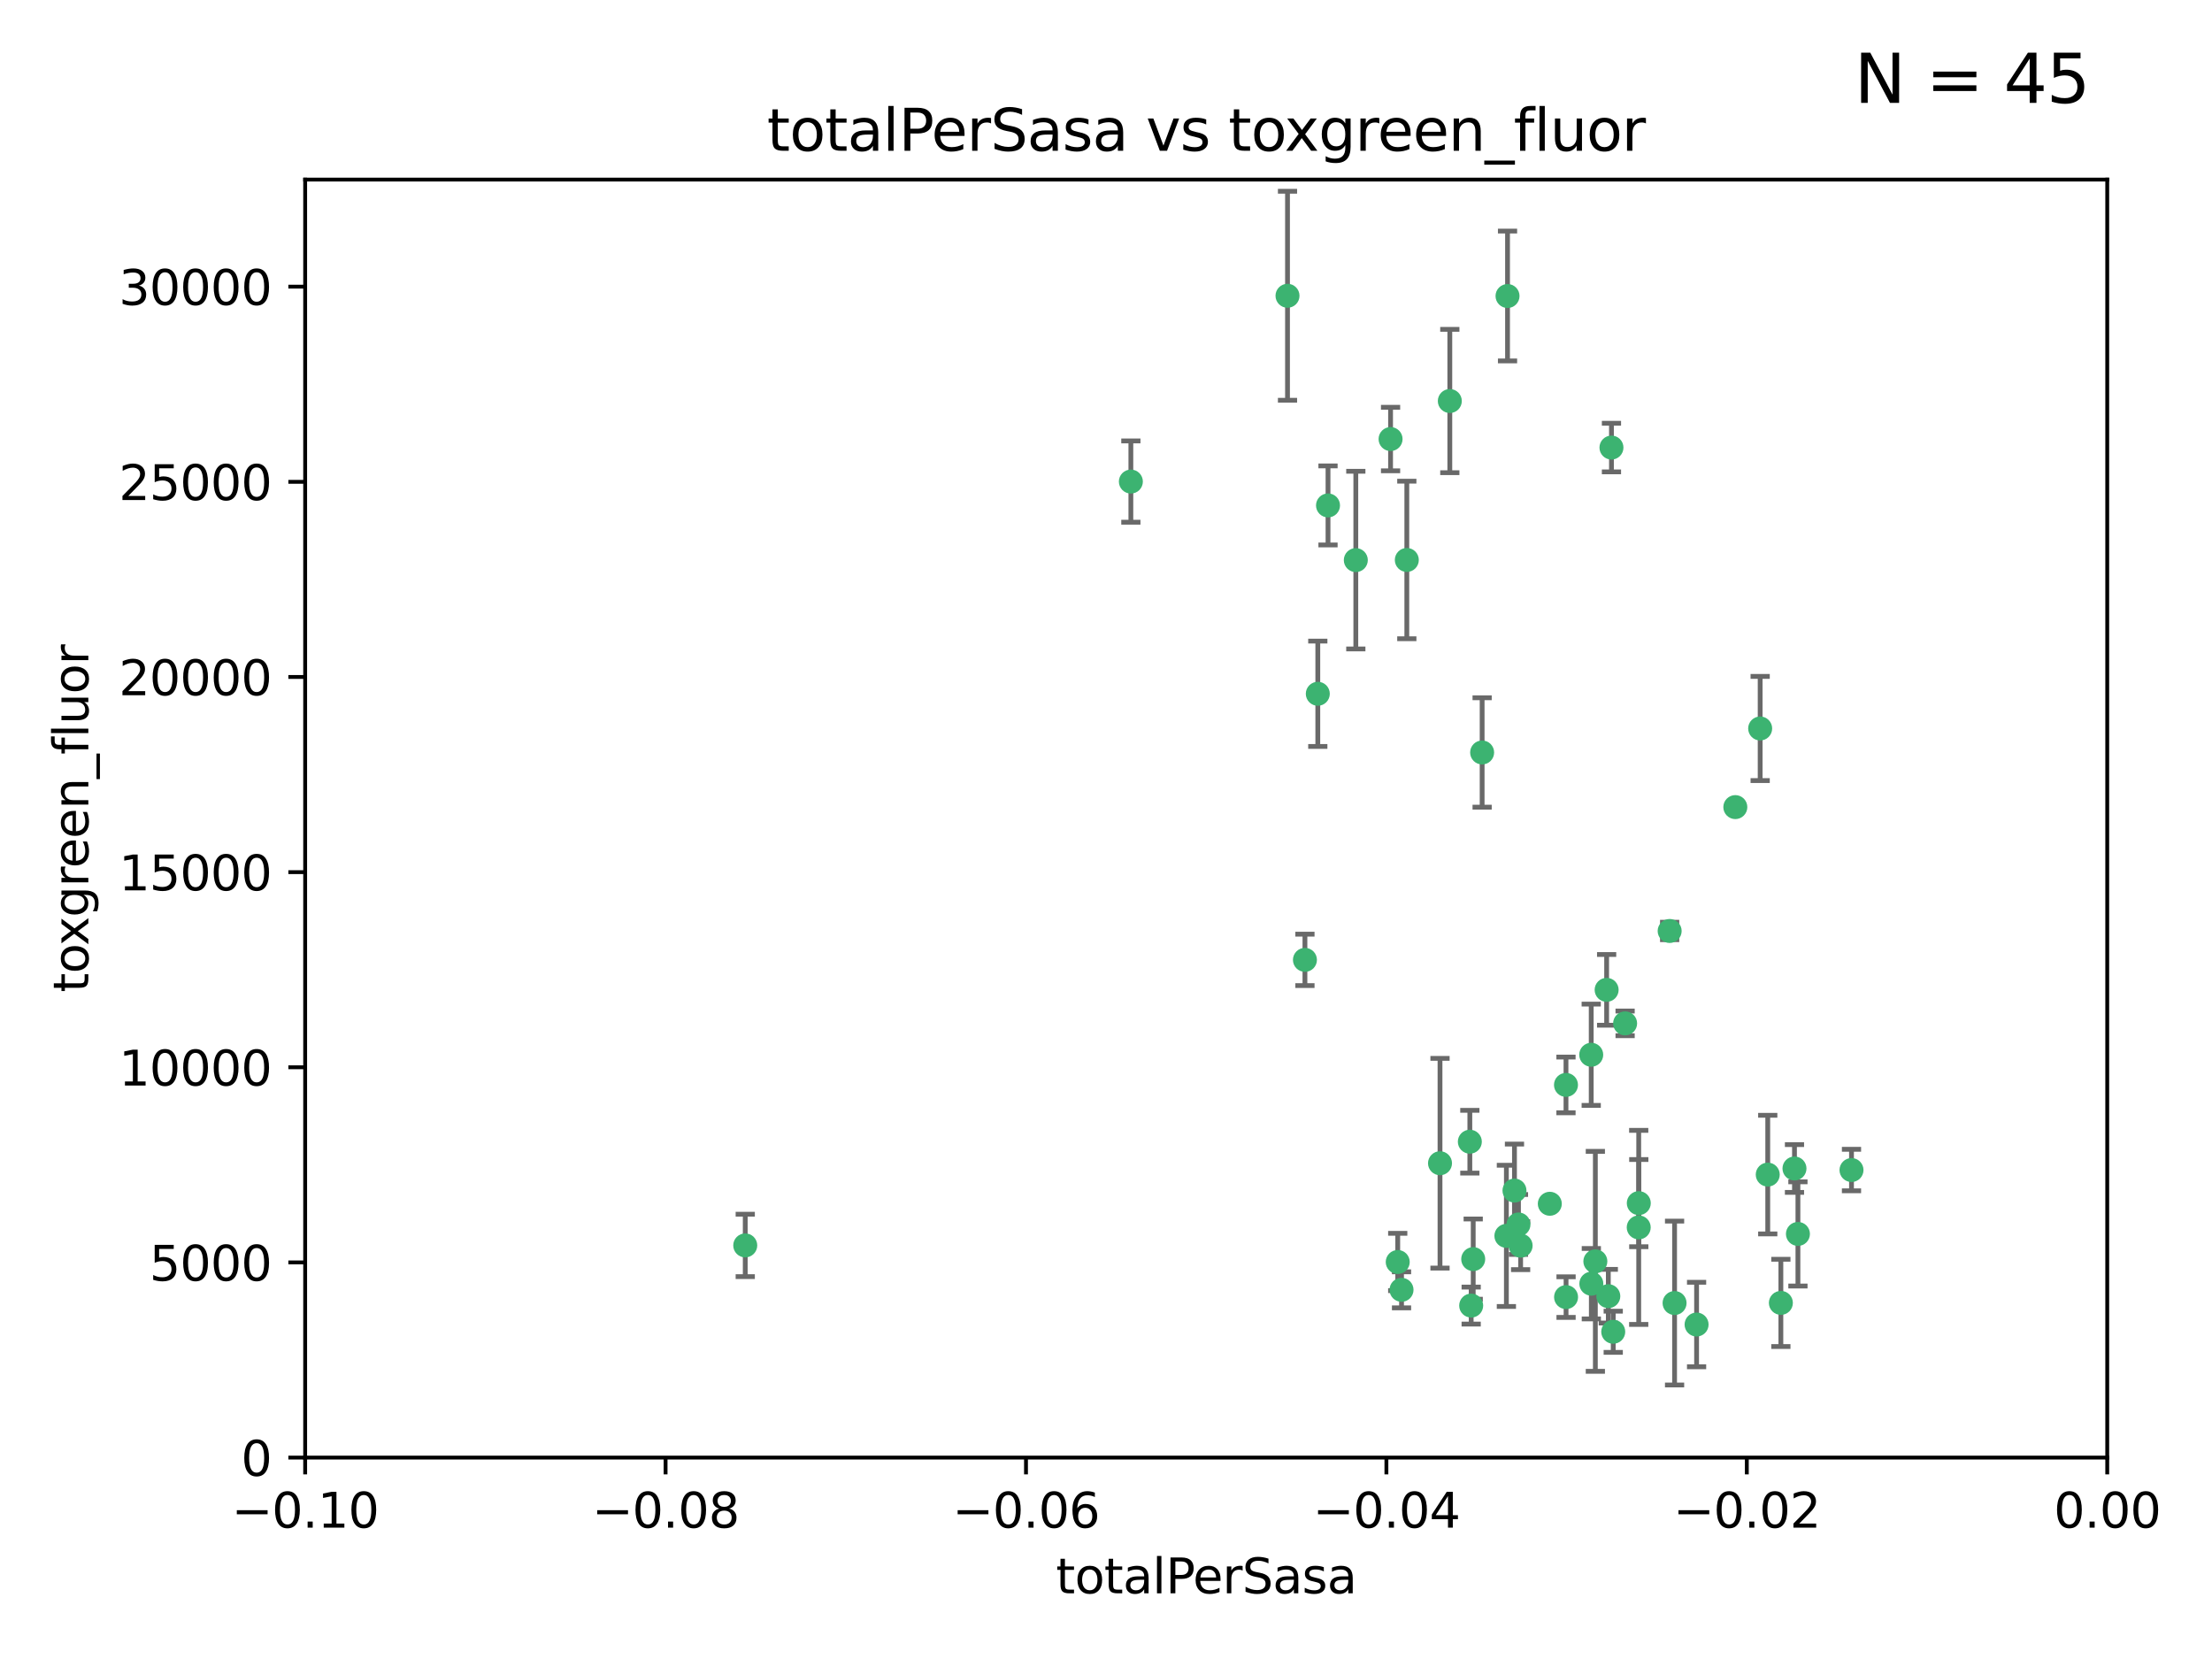<?xml version="1.0" encoding="utf-8" standalone="no"?>
<!DOCTYPE svg PUBLIC "-//W3C//DTD SVG 1.1//EN"
  "http://www.w3.org/Graphics/SVG/1.1/DTD/svg11.dtd">
<svg xmlns:xlink="http://www.w3.org/1999/xlink" width="460.8pt" height="345.6pt" viewBox="0 0 460.8 345.6" xmlns="http://www.w3.org/2000/svg" version="1.1">
 <defs>
  <style type="text/css">*{stroke-linejoin: round; stroke-linecap: butt}</style>
 </defs>
 <g id="figure_1">
  <g id="patch_1">
   <path d="M 0 345.6 
L 460.8 345.6 
L 460.8 0 
L 0 0 
z
" style="fill: #ffffff"/>
  </g>
  <g id="axes_1">
   <g id="patch_2">
    <path d="M 63.571 303.64 
L 438.975 303.64 
L 438.975 37.411 
L 63.571 37.411 
z
" style="fill: #ffffff"/>
   </g>
   <g id="PathCollection_1">
    <defs>
     <path id="mde0b8982cf" d="M 0 1.118 
C 0.297 1.118 0.581 1 0.791 0.791 
C 1 0.581 1.118 0.297 1.118 0 
C 1.118 -0.297 1 -0.581 0.791 -0.791 
C 0.581 -1 0.297 -1.118 0 -1.118 
C -0.297 -1.118 -0.581 -1 -0.791 -0.791 
C -1 -0.581 -1.118 -0.297 -1.118 0 
C -1.118 0.297 -1 0.581 -0.791 0.791 
C -0.581 1 -0.297 1.118 0 1.118 
z
" style="stroke: #3cb371"/>
    </defs>
    <g clip-path="url(#pd05f5605fc)">
     <use xlink:href="#mde0b8982cf" x="235.58" y="100.319" style="fill: #3cb371; stroke: #3cb371"/>
     <use xlink:href="#mde0b8982cf" x="268.211" y="61.614" style="fill: #3cb371; stroke: #3cb371"/>
     <use xlink:href="#mde0b8982cf" x="155.248" y="259.442" style="fill: #3cb371; stroke: #3cb371"/>
     <use xlink:href="#mde0b8982cf" x="276.649" y="105.288" style="fill: #3cb371; stroke: #3cb371"/>
     <use xlink:href="#mde0b8982cf" x="282.441" y="116.682" style="fill: #3cb371; stroke: #3cb371"/>
     <use xlink:href="#mde0b8982cf" x="289.681" y="91.463" style="fill: #3cb371; stroke: #3cb371"/>
     <use xlink:href="#mde0b8982cf" x="302.023" y="83.54" style="fill: #3cb371; stroke: #3cb371"/>
     <use xlink:href="#mde0b8982cf" x="316.773" y="259.488" style="fill: #3cb371; stroke: #3cb371"/>
     <use xlink:href="#mde0b8982cf" x="299.98" y="242.324" style="fill: #3cb371; stroke: #3cb371"/>
     <use xlink:href="#mde0b8982cf" x="335.696" y="93.237" style="fill: #3cb371; stroke: #3cb371"/>
     <use xlink:href="#mde0b8982cf" x="293.065" y="116.65" style="fill: #3cb371; stroke: #3cb371"/>
     <use xlink:href="#mde0b8982cf" x="314.046" y="61.664" style="fill: #3cb371; stroke: #3cb371"/>
     <use xlink:href="#mde0b8982cf" x="274.522" y="144.527" style="fill: #3cb371; stroke: #3cb371"/>
     <use xlink:href="#mde0b8982cf" x="271.842" y="199.958" style="fill: #3cb371; stroke: #3cb371"/>
     <use xlink:href="#mde0b8982cf" x="308.755" y="156.754" style="fill: #3cb371; stroke: #3cb371"/>
     <use xlink:href="#mde0b8982cf" x="291.964" y="268.694" style="fill: #3cb371; stroke: #3cb371"/>
     <use xlink:href="#mde0b8982cf" x="341.39" y="250.635" style="fill: #3cb371; stroke: #3cb371"/>
     <use xlink:href="#mde0b8982cf" x="322.853" y="250.767" style="fill: #3cb371; stroke: #3cb371"/>
     <use xlink:href="#mde0b8982cf" x="313.808" y="257.451" style="fill: #3cb371; stroke: #3cb371"/>
     <use xlink:href="#mde0b8982cf" x="306.194" y="237.838" style="fill: #3cb371; stroke: #3cb371"/>
     <use xlink:href="#mde0b8982cf" x="291.173" y="262.896" style="fill: #3cb371; stroke: #3cb371"/>
     <use xlink:href="#mde0b8982cf" x="326.223" y="226.007" style="fill: #3cb371; stroke: #3cb371"/>
     <use xlink:href="#mde0b8982cf" x="335.041" y="270.018" style="fill: #3cb371; stroke: #3cb371"/>
     <use xlink:href="#mde0b8982cf" x="331.504" y="267.417" style="fill: #3cb371; stroke: #3cb371"/>
     <use xlink:href="#mde0b8982cf" x="306.897" y="262.293" style="fill: #3cb371; stroke: #3cb371"/>
     <use xlink:href="#mde0b8982cf" x="336.066" y="277.431" style="fill: #3cb371; stroke: #3cb371"/>
     <use xlink:href="#mde0b8982cf" x="326.24" y="270.21" style="fill: #3cb371; stroke: #3cb371"/>
     <use xlink:href="#mde0b8982cf" x="306.473" y="271.976" style="fill: #3cb371; stroke: #3cb371"/>
     <use xlink:href="#mde0b8982cf" x="332.341" y="262.761" style="fill: #3cb371; stroke: #3cb371"/>
     <use xlink:href="#mde0b8982cf" x="315.493" y="248.016" style="fill: #3cb371; stroke: #3cb371"/>
     <use xlink:href="#mde0b8982cf" x="347.819" y="193.94" style="fill: #3cb371; stroke: #3cb371"/>
     <use xlink:href="#mde0b8982cf" x="353.429" y="275.924" style="fill: #3cb371; stroke: #3cb371"/>
     <use xlink:href="#mde0b8982cf" x="338.54" y="213.19" style="fill: #3cb371; stroke: #3cb371"/>
     <use xlink:href="#mde0b8982cf" x="334.691" y="206.203" style="fill: #3cb371; stroke: #3cb371"/>
     <use xlink:href="#mde0b8982cf" x="361.5" y="168.134" style="fill: #3cb371; stroke: #3cb371"/>
     <use xlink:href="#mde0b8982cf" x="348.844" y="271.445" style="fill: #3cb371; stroke: #3cb371"/>
     <use xlink:href="#mde0b8982cf" x="316.326" y="255.08" style="fill: #3cb371; stroke: #3cb371"/>
     <use xlink:href="#mde0b8982cf" x="331.48" y="219.726" style="fill: #3cb371; stroke: #3cb371"/>
     <use xlink:href="#mde0b8982cf" x="341.375" y="255.69" style="fill: #3cb371; stroke: #3cb371"/>
     <use xlink:href="#mde0b8982cf" x="370.988" y="271.416" style="fill: #3cb371; stroke: #3cb371"/>
     <use xlink:href="#mde0b8982cf" x="374.542" y="257.051" style="fill: #3cb371; stroke: #3cb371"/>
     <use xlink:href="#mde0b8982cf" x="373.823" y="243.416" style="fill: #3cb371; stroke: #3cb371"/>
     <use xlink:href="#mde0b8982cf" x="368.254" y="244.691" style="fill: #3cb371; stroke: #3cb371"/>
     <use xlink:href="#mde0b8982cf" x="385.701" y="243.742" style="fill: #3cb371; stroke: #3cb371"/>
     <use xlink:href="#mde0b8982cf" x="366.674" y="151.755" style="fill: #3cb371; stroke: #3cb371"/>
    </g>
   </g>
   <g id="matplotlib.axis_1">
    <g id="xtick_1">
     <g id="line2d_1">
      <defs>
       <path id="mc80288f817" d="M 0 0 
L 0 3.5 
" style="stroke: #000000; stroke-width: 0.8"/>
      </defs>
      <g>
       <use xlink:href="#mc80288f817" x="63.571" y="303.64" style="stroke: #000000; stroke-width: 0.8"/>
      </g>
     </g>
     <g id="text_1">
      <!-- −0.10 -->
      <g transform="translate(48.249 318.238)scale(0.1 -0.1)">
       <defs>
        <path id="DejaVuSans-2212" d="M 678 2272 
L 4684 2272 
L 4684 1741 
L 678 1741 
L 678 2272 
z
" transform="scale(0.016)"/>
        <path id="DejaVuSans-30" d="M 2034 4250 
Q 1547 4250 1301 3770 
Q 1056 3291 1056 2328 
Q 1056 1369 1301 889 
Q 1547 409 2034 409 
Q 2525 409 2770 889 
Q 3016 1369 3016 2328 
Q 3016 3291 2770 3770 
Q 2525 4250 2034 4250 
z
M 2034 4750 
Q 2819 4750 3233 4129 
Q 3647 3509 3647 2328 
Q 3647 1150 3233 529 
Q 2819 -91 2034 -91 
Q 1250 -91 836 529 
Q 422 1150 422 2328 
Q 422 3509 836 4129 
Q 1250 4750 2034 4750 
z
" transform="scale(0.016)"/>
        <path id="DejaVuSans-2e" d="M 684 794 
L 1344 794 
L 1344 0 
L 684 0 
L 684 794 
z
" transform="scale(0.016)"/>
        <path id="DejaVuSans-31" d="M 794 531 
L 1825 531 
L 1825 4091 
L 703 3866 
L 703 4441 
L 1819 4666 
L 2450 4666 
L 2450 531 
L 3481 531 
L 3481 0 
L 794 0 
L 794 531 
z
" transform="scale(0.016)"/>
       </defs>
       <use xlink:href="#DejaVuSans-2212"/>
       <use xlink:href="#DejaVuSans-30" x="83.789"/>
       <use xlink:href="#DejaVuSans-2e" x="147.412"/>
       <use xlink:href="#DejaVuSans-31" x="179.199"/>
       <use xlink:href="#DejaVuSans-30" x="242.822"/>
      </g>
     </g>
    </g>
    <g id="xtick_2">
     <g id="line2d_2">
      <g>
       <use xlink:href="#mc80288f817" x="138.652" y="303.64" style="stroke: #000000; stroke-width: 0.8"/>
      </g>
     </g>
     <g id="text_2">
      <!-- −0.08 -->
      <g transform="translate(123.329 318.238)scale(0.1 -0.1)">
       <defs>
        <path id="DejaVuSans-38" d="M 2034 2216 
Q 1584 2216 1326 1975 
Q 1069 1734 1069 1313 
Q 1069 891 1326 650 
Q 1584 409 2034 409 
Q 2484 409 2743 651 
Q 3003 894 3003 1313 
Q 3003 1734 2745 1975 
Q 2488 2216 2034 2216 
z
M 1403 2484 
Q 997 2584 770 2862 
Q 544 3141 544 3541 
Q 544 4100 942 4425 
Q 1341 4750 2034 4750 
Q 2731 4750 3128 4425 
Q 3525 4100 3525 3541 
Q 3525 3141 3298 2862 
Q 3072 2584 2669 2484 
Q 3125 2378 3379 2068 
Q 3634 1759 3634 1313 
Q 3634 634 3220 271 
Q 2806 -91 2034 -91 
Q 1263 -91 848 271 
Q 434 634 434 1313 
Q 434 1759 690 2068 
Q 947 2378 1403 2484 
z
M 1172 3481 
Q 1172 3119 1398 2916 
Q 1625 2713 2034 2713 
Q 2441 2713 2670 2916 
Q 2900 3119 2900 3481 
Q 2900 3844 2670 4047 
Q 2441 4250 2034 4250 
Q 1625 4250 1398 4047 
Q 1172 3844 1172 3481 
z
" transform="scale(0.016)"/>
       </defs>
       <use xlink:href="#DejaVuSans-2212"/>
       <use xlink:href="#DejaVuSans-30" x="83.789"/>
       <use xlink:href="#DejaVuSans-2e" x="147.412"/>
       <use xlink:href="#DejaVuSans-30" x="179.199"/>
       <use xlink:href="#DejaVuSans-38" x="242.822"/>
      </g>
     </g>
    </g>
    <g id="xtick_3">
     <g id="line2d_3">
      <g>
       <use xlink:href="#mc80288f817" x="213.733" y="303.64" style="stroke: #000000; stroke-width: 0.8"/>
      </g>
     </g>
     <g id="text_3">
      <!-- −0.06 -->
      <g transform="translate(198.41 318.238)scale(0.1 -0.1)">
       <defs>
        <path id="DejaVuSans-36" d="M 2113 2584 
Q 1688 2584 1439 2293 
Q 1191 2003 1191 1497 
Q 1191 994 1439 701 
Q 1688 409 2113 409 
Q 2538 409 2786 701 
Q 3034 994 3034 1497 
Q 3034 2003 2786 2293 
Q 2538 2584 2113 2584 
z
M 3366 4563 
L 3366 3988 
Q 3128 4100 2886 4159 
Q 2644 4219 2406 4219 
Q 1781 4219 1451 3797 
Q 1122 3375 1075 2522 
Q 1259 2794 1537 2939 
Q 1816 3084 2150 3084 
Q 2853 3084 3261 2657 
Q 3669 2231 3669 1497 
Q 3669 778 3244 343 
Q 2819 -91 2113 -91 
Q 1303 -91 875 529 
Q 447 1150 447 2328 
Q 447 3434 972 4092 
Q 1497 4750 2381 4750 
Q 2619 4750 2861 4703 
Q 3103 4656 3366 4563 
z
" transform="scale(0.016)"/>
       </defs>
       <use xlink:href="#DejaVuSans-2212"/>
       <use xlink:href="#DejaVuSans-30" x="83.789"/>
       <use xlink:href="#DejaVuSans-2e" x="147.412"/>
       <use xlink:href="#DejaVuSans-30" x="179.199"/>
       <use xlink:href="#DejaVuSans-36" x="242.822"/>
      </g>
     </g>
    </g>
    <g id="xtick_4">
     <g id="line2d_4">
      <g>
       <use xlink:href="#mc80288f817" x="288.813" y="303.64" style="stroke: #000000; stroke-width: 0.8"/>
      </g>
     </g>
     <g id="text_4">
      <!-- −0.04 -->
      <g transform="translate(273.491 318.238)scale(0.1 -0.1)">
       <defs>
        <path id="DejaVuSans-34" d="M 2419 4116 
L 825 1625 
L 2419 1625 
L 2419 4116 
z
M 2253 4666 
L 3047 4666 
L 3047 1625 
L 3713 1625 
L 3713 1100 
L 3047 1100 
L 3047 0 
L 2419 0 
L 2419 1100 
L 313 1100 
L 313 1709 
L 2253 4666 
z
" transform="scale(0.016)"/>
       </defs>
       <use xlink:href="#DejaVuSans-2212"/>
       <use xlink:href="#DejaVuSans-30" x="83.789"/>
       <use xlink:href="#DejaVuSans-2e" x="147.412"/>
       <use xlink:href="#DejaVuSans-30" x="179.199"/>
       <use xlink:href="#DejaVuSans-34" x="242.822"/>
      </g>
     </g>
    </g>
    <g id="xtick_5">
     <g id="line2d_5">
      <g>
       <use xlink:href="#mc80288f817" x="363.894" y="303.64" style="stroke: #000000; stroke-width: 0.8"/>
      </g>
     </g>
     <g id="text_5">
      <!-- −0.02 -->
      <g transform="translate(348.572 318.238)scale(0.1 -0.1)">
       <defs>
        <path id="DejaVuSans-32" d="M 1228 531 
L 3431 531 
L 3431 0 
L 469 0 
L 469 531 
Q 828 903 1448 1529 
Q 2069 2156 2228 2338 
Q 2531 2678 2651 2914 
Q 2772 3150 2772 3378 
Q 2772 3750 2511 3984 
Q 2250 4219 1831 4219 
Q 1534 4219 1204 4116 
Q 875 4013 500 3803 
L 500 4441 
Q 881 4594 1212 4672 
Q 1544 4750 1819 4750 
Q 2544 4750 2975 4387 
Q 3406 4025 3406 3419 
Q 3406 3131 3298 2873 
Q 3191 2616 2906 2266 
Q 2828 2175 2409 1742 
Q 1991 1309 1228 531 
z
" transform="scale(0.016)"/>
       </defs>
       <use xlink:href="#DejaVuSans-2212"/>
       <use xlink:href="#DejaVuSans-30" x="83.789"/>
       <use xlink:href="#DejaVuSans-2e" x="147.412"/>
       <use xlink:href="#DejaVuSans-30" x="179.199"/>
       <use xlink:href="#DejaVuSans-32" x="242.822"/>
      </g>
     </g>
    </g>
    <g id="xtick_6">
     <g id="line2d_6">
      <g>
       <use xlink:href="#mc80288f817" x="438.975" y="303.64" style="stroke: #000000; stroke-width: 0.8"/>
      </g>
     </g>
     <g id="text_6">
      <!-- 0.00 -->
      <g transform="translate(427.842 318.238)scale(0.1 -0.1)">
       <use xlink:href="#DejaVuSans-30"/>
       <use xlink:href="#DejaVuSans-2e" x="63.623"/>
       <use xlink:href="#DejaVuSans-30" x="95.41"/>
       <use xlink:href="#DejaVuSans-30" x="159.033"/>
      </g>
     </g>
    </g>
    <g id="text_7">
     <!-- totalPerSasa -->
     <g transform="translate(219.968 331.917)scale(0.1 -0.1)">
      <defs>
       <path id="DejaVuSans-74" d="M 1172 4494 
L 1172 3500 
L 2356 3500 
L 2356 3053 
L 1172 3053 
L 1172 1153 
Q 1172 725 1289 603 
Q 1406 481 1766 481 
L 2356 481 
L 2356 0 
L 1766 0 
Q 1100 0 847 248 
Q 594 497 594 1153 
L 594 3053 
L 172 3053 
L 172 3500 
L 594 3500 
L 594 4494 
L 1172 4494 
z
" transform="scale(0.016)"/>
       <path id="DejaVuSans-6f" d="M 1959 3097 
Q 1497 3097 1228 2736 
Q 959 2375 959 1747 
Q 959 1119 1226 758 
Q 1494 397 1959 397 
Q 2419 397 2687 759 
Q 2956 1122 2956 1747 
Q 2956 2369 2687 2733 
Q 2419 3097 1959 3097 
z
M 1959 3584 
Q 2709 3584 3137 3096 
Q 3566 2609 3566 1747 
Q 3566 888 3137 398 
Q 2709 -91 1959 -91 
Q 1206 -91 779 398 
Q 353 888 353 1747 
Q 353 2609 779 3096 
Q 1206 3584 1959 3584 
z
" transform="scale(0.016)"/>
       <path id="DejaVuSans-61" d="M 2194 1759 
Q 1497 1759 1228 1600 
Q 959 1441 959 1056 
Q 959 750 1161 570 
Q 1363 391 1709 391 
Q 2188 391 2477 730 
Q 2766 1069 2766 1631 
L 2766 1759 
L 2194 1759 
z
M 3341 1997 
L 3341 0 
L 2766 0 
L 2766 531 
Q 2569 213 2275 61 
Q 1981 -91 1556 -91 
Q 1019 -91 701 211 
Q 384 513 384 1019 
Q 384 1609 779 1909 
Q 1175 2209 1959 2209 
L 2766 2209 
L 2766 2266 
Q 2766 2663 2505 2880 
Q 2244 3097 1772 3097 
Q 1472 3097 1187 3025 
Q 903 2953 641 2809 
L 641 3341 
Q 956 3463 1253 3523 
Q 1550 3584 1831 3584 
Q 2591 3584 2966 3190 
Q 3341 2797 3341 1997 
z
" transform="scale(0.016)"/>
       <path id="DejaVuSans-6c" d="M 603 4863 
L 1178 4863 
L 1178 0 
L 603 0 
L 603 4863 
z
" transform="scale(0.016)"/>
       <path id="DejaVuSans-50" d="M 1259 4147 
L 1259 2394 
L 2053 2394 
Q 2494 2394 2734 2622 
Q 2975 2850 2975 3272 
Q 2975 3691 2734 3919 
Q 2494 4147 2053 4147 
L 1259 4147 
z
M 628 4666 
L 2053 4666 
Q 2838 4666 3239 4311 
Q 3641 3956 3641 3272 
Q 3641 2581 3239 2228 
Q 2838 1875 2053 1875 
L 1259 1875 
L 1259 0 
L 628 0 
L 628 4666 
z
" transform="scale(0.016)"/>
       <path id="DejaVuSans-65" d="M 3597 1894 
L 3597 1613 
L 953 1613 
Q 991 1019 1311 708 
Q 1631 397 2203 397 
Q 2534 397 2845 478 
Q 3156 559 3463 722 
L 3463 178 
Q 3153 47 2828 -22 
Q 2503 -91 2169 -91 
Q 1331 -91 842 396 
Q 353 884 353 1716 
Q 353 2575 817 3079 
Q 1281 3584 2069 3584 
Q 2775 3584 3186 3129 
Q 3597 2675 3597 1894 
z
M 3022 2063 
Q 3016 2534 2758 2815 
Q 2500 3097 2075 3097 
Q 1594 3097 1305 2825 
Q 1016 2553 972 2059 
L 3022 2063 
z
" transform="scale(0.016)"/>
       <path id="DejaVuSans-72" d="M 2631 2963 
Q 2534 3019 2420 3045 
Q 2306 3072 2169 3072 
Q 1681 3072 1420 2755 
Q 1159 2438 1159 1844 
L 1159 0 
L 581 0 
L 581 3500 
L 1159 3500 
L 1159 2956 
Q 1341 3275 1631 3429 
Q 1922 3584 2338 3584 
Q 2397 3584 2469 3576 
Q 2541 3569 2628 3553 
L 2631 2963 
z
" transform="scale(0.016)"/>
       <path id="DejaVuSans-53" d="M 3425 4513 
L 3425 3897 
Q 3066 4069 2747 4153 
Q 2428 4238 2131 4238 
Q 1616 4238 1336 4038 
Q 1056 3838 1056 3469 
Q 1056 3159 1242 3001 
Q 1428 2844 1947 2747 
L 2328 2669 
Q 3034 2534 3370 2195 
Q 3706 1856 3706 1288 
Q 3706 609 3251 259 
Q 2797 -91 1919 -91 
Q 1588 -91 1214 -16 
Q 841 59 441 206 
L 441 856 
Q 825 641 1194 531 
Q 1563 422 1919 422 
Q 2459 422 2753 634 
Q 3047 847 3047 1241 
Q 3047 1584 2836 1778 
Q 2625 1972 2144 2069 
L 1759 2144 
Q 1053 2284 737 2584 
Q 422 2884 422 3419 
Q 422 4038 858 4394 
Q 1294 4750 2059 4750 
Q 2388 4750 2728 4690 
Q 3069 4631 3425 4513 
z
" transform="scale(0.016)"/>
       <path id="DejaVuSans-73" d="M 2834 3397 
L 2834 2853 
Q 2591 2978 2328 3040 
Q 2066 3103 1784 3103 
Q 1356 3103 1142 2972 
Q 928 2841 928 2578 
Q 928 2378 1081 2264 
Q 1234 2150 1697 2047 
L 1894 2003 
Q 2506 1872 2764 1633 
Q 3022 1394 3022 966 
Q 3022 478 2636 193 
Q 2250 -91 1575 -91 
Q 1294 -91 989 -36 
Q 684 19 347 128 
L 347 722 
Q 666 556 975 473 
Q 1284 391 1588 391 
Q 1994 391 2212 530 
Q 2431 669 2431 922 
Q 2431 1156 2273 1281 
Q 2116 1406 1581 1522 
L 1381 1569 
Q 847 1681 609 1914 
Q 372 2147 372 2553 
Q 372 3047 722 3315 
Q 1072 3584 1716 3584 
Q 2034 3584 2315 3537 
Q 2597 3491 2834 3397 
z
" transform="scale(0.016)"/>
      </defs>
      <use xlink:href="#DejaVuSans-74"/>
      <use xlink:href="#DejaVuSans-6f" x="39.209"/>
      <use xlink:href="#DejaVuSans-74" x="100.391"/>
      <use xlink:href="#DejaVuSans-61" x="139.6"/>
      <use xlink:href="#DejaVuSans-6c" x="200.879"/>
      <use xlink:href="#DejaVuSans-50" x="228.662"/>
      <use xlink:href="#DejaVuSans-65" x="285.34"/>
      <use xlink:href="#DejaVuSans-72" x="346.863"/>
      <use xlink:href="#DejaVuSans-53" x="387.977"/>
      <use xlink:href="#DejaVuSans-61" x="451.453"/>
      <use xlink:href="#DejaVuSans-73" x="512.732"/>
      <use xlink:href="#DejaVuSans-61" x="564.832"/>
     </g>
    </g>
   </g>
   <g id="matplotlib.axis_2">
    <g id="ytick_1">
     <g id="line2d_7">
      <defs>
       <path id="m0801557c7b" d="M 0 0 
L -3.5 0 
" style="stroke: #000000; stroke-width: 0.8"/>
      </defs>
      <g>
       <use xlink:href="#m0801557c7b" x="63.571" y="303.64" style="stroke: #000000; stroke-width: 0.8"/>
      </g>
     </g>
     <g id="text_8">
      <!-- 0 -->
      <g transform="translate(50.209 307.439)scale(0.1 -0.1)">
       <use xlink:href="#DejaVuSans-30"/>
      </g>
     </g>
    </g>
    <g id="ytick_2">
     <g id="line2d_8">
      <g>
       <use xlink:href="#m0801557c7b" x="63.571" y="262.986" style="stroke: #000000; stroke-width: 0.8"/>
      </g>
     </g>
     <g id="text_9">
      <!-- 5000 -->
      <g transform="translate(31.121 266.786)scale(0.1 -0.1)">
       <defs>
        <path id="DejaVuSans-35" d="M 691 4666 
L 3169 4666 
L 3169 4134 
L 1269 4134 
L 1269 2991 
Q 1406 3038 1543 3061 
Q 1681 3084 1819 3084 
Q 2600 3084 3056 2656 
Q 3513 2228 3513 1497 
Q 3513 744 3044 326 
Q 2575 -91 1722 -91 
Q 1428 -91 1123 -41 
Q 819 9 494 109 
L 494 744 
Q 775 591 1075 516 
Q 1375 441 1709 441 
Q 2250 441 2565 725 
Q 2881 1009 2881 1497 
Q 2881 1984 2565 2268 
Q 2250 2553 1709 2553 
Q 1456 2553 1204 2497 
Q 953 2441 691 2322 
L 691 4666 
z
" transform="scale(0.016)"/>
       </defs>
       <use xlink:href="#DejaVuSans-35"/>
       <use xlink:href="#DejaVuSans-30" x="63.623"/>
       <use xlink:href="#DejaVuSans-30" x="127.246"/>
       <use xlink:href="#DejaVuSans-30" x="190.869"/>
      </g>
     </g>
    </g>
    <g id="ytick_3">
     <g id="line2d_9">
      <g>
       <use xlink:href="#m0801557c7b" x="63.571" y="222.333" style="stroke: #000000; stroke-width: 0.8"/>
      </g>
     </g>
     <g id="text_10">
      <!-- 10000 -->
      <g transform="translate(24.759 226.132)scale(0.1 -0.1)">
       <use xlink:href="#DejaVuSans-31"/>
       <use xlink:href="#DejaVuSans-30" x="63.623"/>
       <use xlink:href="#DejaVuSans-30" x="127.246"/>
       <use xlink:href="#DejaVuSans-30" x="190.869"/>
       <use xlink:href="#DejaVuSans-30" x="254.492"/>
      </g>
     </g>
    </g>
    <g id="ytick_4">
     <g id="line2d_10">
      <g>
       <use xlink:href="#m0801557c7b" x="63.571" y="181.679" style="stroke: #000000; stroke-width: 0.8"/>
      </g>
     </g>
     <g id="text_11">
      <!-- 15000 -->
      <g transform="translate(24.759 185.478)scale(0.1 -0.1)">
       <use xlink:href="#DejaVuSans-31"/>
       <use xlink:href="#DejaVuSans-35" x="63.623"/>
       <use xlink:href="#DejaVuSans-30" x="127.246"/>
       <use xlink:href="#DejaVuSans-30" x="190.869"/>
       <use xlink:href="#DejaVuSans-30" x="254.492"/>
      </g>
     </g>
    </g>
    <g id="ytick_5">
     <g id="line2d_11">
      <g>
       <use xlink:href="#m0801557c7b" x="63.571" y="141.026" style="stroke: #000000; stroke-width: 0.8"/>
      </g>
     </g>
     <g id="text_12">
      <!-- 20000 -->
      <g transform="translate(24.759 144.825)scale(0.1 -0.1)">
       <use xlink:href="#DejaVuSans-32"/>
       <use xlink:href="#DejaVuSans-30" x="63.623"/>
       <use xlink:href="#DejaVuSans-30" x="127.246"/>
       <use xlink:href="#DejaVuSans-30" x="190.869"/>
       <use xlink:href="#DejaVuSans-30" x="254.492"/>
      </g>
     </g>
    </g>
    <g id="ytick_6">
     <g id="line2d_12">
      <g>
       <use xlink:href="#m0801557c7b" x="63.571" y="100.372" style="stroke: #000000; stroke-width: 0.8"/>
      </g>
     </g>
     <g id="text_13">
      <!-- 25000 -->
      <g transform="translate(24.759 104.171)scale(0.1 -0.1)">
       <use xlink:href="#DejaVuSans-32"/>
       <use xlink:href="#DejaVuSans-35" x="63.623"/>
       <use xlink:href="#DejaVuSans-30" x="127.246"/>
       <use xlink:href="#DejaVuSans-30" x="190.869"/>
       <use xlink:href="#DejaVuSans-30" x="254.492"/>
      </g>
     </g>
    </g>
    <g id="ytick_7">
     <g id="line2d_13">
      <g>
       <use xlink:href="#m0801557c7b" x="63.571" y="59.718" style="stroke: #000000; stroke-width: 0.8"/>
      </g>
     </g>
     <g id="text_14">
      <!-- 30000 -->
      <g transform="translate(24.759 63.518)scale(0.1 -0.1)">
       <defs>
        <path id="DejaVuSans-33" d="M 2597 2516 
Q 3050 2419 3304 2112 
Q 3559 1806 3559 1356 
Q 3559 666 3084 287 
Q 2609 -91 1734 -91 
Q 1441 -91 1130 -33 
Q 819 25 488 141 
L 488 750 
Q 750 597 1062 519 
Q 1375 441 1716 441 
Q 2309 441 2620 675 
Q 2931 909 2931 1356 
Q 2931 1769 2642 2001 
Q 2353 2234 1838 2234 
L 1294 2234 
L 1294 2753 
L 1863 2753 
Q 2328 2753 2575 2939 
Q 2822 3125 2822 3475 
Q 2822 3834 2567 4026 
Q 2313 4219 1838 4219 
Q 1578 4219 1281 4162 
Q 984 4106 628 3988 
L 628 4550 
Q 988 4650 1302 4700 
Q 1616 4750 1894 4750 
Q 2613 4750 3031 4423 
Q 3450 4097 3450 3541 
Q 3450 3153 3228 2886 
Q 3006 2619 2597 2516 
z
" transform="scale(0.016)"/>
       </defs>
       <use xlink:href="#DejaVuSans-33"/>
       <use xlink:href="#DejaVuSans-30" x="63.623"/>
       <use xlink:href="#DejaVuSans-30" x="127.246"/>
       <use xlink:href="#DejaVuSans-30" x="190.869"/>
       <use xlink:href="#DejaVuSans-30" x="254.492"/>
      </g>
     </g>
    </g>
    <g id="text_15">
     <!-- toxgreen_fluor -->
     <g transform="translate(18.401 206.72)rotate(-90)scale(0.1 -0.1)">
      <defs>
       <path id="DejaVuSans-78" d="M 3513 3500 
L 2247 1797 
L 3578 0 
L 2900 0 
L 1881 1375 
L 863 0 
L 184 0 
L 1544 1831 
L 300 3500 
L 978 3500 
L 1906 2253 
L 2834 3500 
L 3513 3500 
z
" transform="scale(0.016)"/>
       <path id="DejaVuSans-67" d="M 2906 1791 
Q 2906 2416 2648 2759 
Q 2391 3103 1925 3103 
Q 1463 3103 1205 2759 
Q 947 2416 947 1791 
Q 947 1169 1205 825 
Q 1463 481 1925 481 
Q 2391 481 2648 825 
Q 2906 1169 2906 1791 
z
M 3481 434 
Q 3481 -459 3084 -895 
Q 2688 -1331 1869 -1331 
Q 1566 -1331 1297 -1286 
Q 1028 -1241 775 -1147 
L 775 -588 
Q 1028 -725 1275 -790 
Q 1522 -856 1778 -856 
Q 2344 -856 2625 -561 
Q 2906 -266 2906 331 
L 2906 616 
Q 2728 306 2450 153 
Q 2172 0 1784 0 
Q 1141 0 747 490 
Q 353 981 353 1791 
Q 353 2603 747 3093 
Q 1141 3584 1784 3584 
Q 2172 3584 2450 3431 
Q 2728 3278 2906 2969 
L 2906 3500 
L 3481 3500 
L 3481 434 
z
" transform="scale(0.016)"/>
       <path id="DejaVuSans-6e" d="M 3513 2113 
L 3513 0 
L 2938 0 
L 2938 2094 
Q 2938 2591 2744 2837 
Q 2550 3084 2163 3084 
Q 1697 3084 1428 2787 
Q 1159 2491 1159 1978 
L 1159 0 
L 581 0 
L 581 3500 
L 1159 3500 
L 1159 2956 
Q 1366 3272 1645 3428 
Q 1925 3584 2291 3584 
Q 2894 3584 3203 3211 
Q 3513 2838 3513 2113 
z
" transform="scale(0.016)"/>
       <path id="DejaVuSans-5f" d="M 3263 -1063 
L 3263 -1509 
L -63 -1509 
L -63 -1063 
L 3263 -1063 
z
" transform="scale(0.016)"/>
       <path id="DejaVuSans-66" d="M 2375 4863 
L 2375 4384 
L 1825 4384 
Q 1516 4384 1395 4259 
Q 1275 4134 1275 3809 
L 1275 3500 
L 2222 3500 
L 2222 3053 
L 1275 3053 
L 1275 0 
L 697 0 
L 697 3053 
L 147 3053 
L 147 3500 
L 697 3500 
L 697 3744 
Q 697 4328 969 4595 
Q 1241 4863 1831 4863 
L 2375 4863 
z
" transform="scale(0.016)"/>
       <path id="DejaVuSans-75" d="M 544 1381 
L 544 3500 
L 1119 3500 
L 1119 1403 
Q 1119 906 1312 657 
Q 1506 409 1894 409 
Q 2359 409 2629 706 
Q 2900 1003 2900 1516 
L 2900 3500 
L 3475 3500 
L 3475 0 
L 2900 0 
L 2900 538 
Q 2691 219 2414 64 
Q 2138 -91 1772 -91 
Q 1169 -91 856 284 
Q 544 659 544 1381 
z
M 1991 3584 
L 1991 3584 
z
" transform="scale(0.016)"/>
      </defs>
      <use xlink:href="#DejaVuSans-74"/>
      <use xlink:href="#DejaVuSans-6f" x="39.209"/>
      <use xlink:href="#DejaVuSans-78" x="97.266"/>
      <use xlink:href="#DejaVuSans-67" x="156.445"/>
      <use xlink:href="#DejaVuSans-72" x="219.922"/>
      <use xlink:href="#DejaVuSans-65" x="258.785"/>
      <use xlink:href="#DejaVuSans-65" x="320.309"/>
      <use xlink:href="#DejaVuSans-6e" x="381.832"/>
      <use xlink:href="#DejaVuSans-5f" x="445.211"/>
      <use xlink:href="#DejaVuSans-66" x="495.211"/>
      <use xlink:href="#DejaVuSans-6c" x="530.416"/>
      <use xlink:href="#DejaVuSans-75" x="558.199"/>
      <use xlink:href="#DejaVuSans-6f" x="621.578"/>
      <use xlink:href="#DejaVuSans-72" x="682.76"/>
     </g>
    </g>
   </g>
   <g id="LineCollection_1">
    <path d="M 235.58 108.787 
L 235.58 91.852 
" clip-path="url(#pd05f5605fc)" style="fill: none; stroke: #696969"/>
    <path d="M 268.211 83.38 
L 268.211 39.848 
" clip-path="url(#pd05f5605fc)" style="fill: none; stroke: #696969"/>
    <path d="M 155.248 265.941 
L 155.248 252.944 
" clip-path="url(#pd05f5605fc)" style="fill: none; stroke: #696969"/>
    <path d="M 276.649 113.522 
L 276.649 97.054 
" clip-path="url(#pd05f5605fc)" style="fill: none; stroke: #696969"/>
    <path d="M 282.441 135.19 
L 282.441 98.175 
" clip-path="url(#pd05f5605fc)" style="fill: none; stroke: #696969"/>
    <path d="M 289.681 98.075 
L 289.681 84.85 
" clip-path="url(#pd05f5605fc)" style="fill: none; stroke: #696969"/>
    <path d="M 302.023 98.468 
L 302.023 68.613 
" clip-path="url(#pd05f5605fc)" style="fill: none; stroke: #696969"/>
    <path d="M 316.773 264.487 
L 316.773 254.489 
" clip-path="url(#pd05f5605fc)" style="fill: none; stroke: #696969"/>
    <path d="M 299.98 264.166 
L 299.98 220.481 
" clip-path="url(#pd05f5605fc)" style="fill: none; stroke: #696969"/>
    <path d="M 335.696 98.3 
L 335.696 88.175 
" clip-path="url(#pd05f5605fc)" style="fill: none; stroke: #696969"/>
    <path d="M 293.065 133.058 
L 293.065 100.243 
" clip-path="url(#pd05f5605fc)" style="fill: none; stroke: #696969"/>
    <path d="M 314.046 75.185 
L 314.046 48.142 
" clip-path="url(#pd05f5605fc)" style="fill: none; stroke: #696969"/>
    <path d="M 274.522 155.498 
L 274.522 133.556 
" clip-path="url(#pd05f5605fc)" style="fill: none; stroke: #696969"/>
    <path d="M 271.842 205.31 
L 271.842 194.605 
" clip-path="url(#pd05f5605fc)" style="fill: none; stroke: #696969"/>
    <path d="M 308.755 168.148 
L 308.755 145.359 
" clip-path="url(#pd05f5605fc)" style="fill: none; stroke: #696969"/>
    <path d="M 291.964 272.448 
L 291.964 264.94 
" clip-path="url(#pd05f5605fc)" style="fill: none; stroke: #696969"/>
    <path d="M 341.39 259.717 
L 341.39 241.553 
" clip-path="url(#pd05f5605fc)" style="fill: none; stroke: #696969"/>
    <path d="M 322.853 251.458 
L 322.853 250.077 
" clip-path="url(#pd05f5605fc)" style="fill: none; stroke: #696969"/>
    <path d="M 313.808 272.157 
L 313.808 242.746 
" clip-path="url(#pd05f5605fc)" style="fill: none; stroke: #696969"/>
    <path d="M 306.194 244.374 
L 306.194 231.301 
" clip-path="url(#pd05f5605fc)" style="fill: none; stroke: #696969"/>
    <path d="M 291.173 268.864 
L 291.173 256.927 
" clip-path="url(#pd05f5605fc)" style="fill: none; stroke: #696969"/>
    <path d="M 326.223 231.811 
L 326.223 220.203 
" clip-path="url(#pd05f5605fc)" style="fill: none; stroke: #696969"/>
    <path d="M 335.041 275.607 
L 335.041 264.429 
" clip-path="url(#pd05f5605fc)" style="fill: none; stroke: #696969"/>
    <path d="M 331.504 274.752 
L 331.504 260.081 
" clip-path="url(#pd05f5605fc)" style="fill: none; stroke: #696969"/>
    <path d="M 306.897 270.647 
L 306.897 253.939 
" clip-path="url(#pd05f5605fc)" style="fill: none; stroke: #696969"/>
    <path d="M 336.066 281.719 
L 336.066 273.143 
" clip-path="url(#pd05f5605fc)" style="fill: none; stroke: #696969"/>
    <path d="M 326.24 274.44 
L 326.24 265.981 
" clip-path="url(#pd05f5605fc)" style="fill: none; stroke: #696969"/>
    <path d="M 306.473 275.827 
L 306.473 268.125 
" clip-path="url(#pd05f5605fc)" style="fill: none; stroke: #696969"/>
    <path d="M 332.341 285.673 
L 332.341 239.849 
" clip-path="url(#pd05f5605fc)" style="fill: none; stroke: #696969"/>
    <path d="M 315.493 257.7 
L 315.493 238.331 
" clip-path="url(#pd05f5605fc)" style="fill: none; stroke: #696969"/>
    <path d="M 347.819 195.758 
L 347.819 192.122 
" clip-path="url(#pd05f5605fc)" style="fill: none; stroke: #696969"/>
    <path d="M 353.429 284.727 
L 353.429 267.12 
" clip-path="url(#pd05f5605fc)" style="fill: none; stroke: #696969"/>
    <path d="M 338.54 215.762 
L 338.54 210.618 
" clip-path="url(#pd05f5605fc)" style="fill: none; stroke: #696969"/>
    <path d="M 334.691 213.569 
L 334.691 198.836 
" clip-path="url(#pd05f5605fc)" style="fill: none; stroke: #696969"/>
    <path d="M 361.5 168.892 
L 361.5 167.376 
" clip-path="url(#pd05f5605fc)" style="fill: none; stroke: #696969"/>
    <path d="M 348.844 288.513 
L 348.844 254.376 
" clip-path="url(#pd05f5605fc)" style="fill: none; stroke: #696969"/>
    <path d="M 316.326 261.323 
L 316.326 248.837 
" clip-path="url(#pd05f5605fc)" style="fill: none; stroke: #696969"/>
    <path d="M 331.48 230.277 
L 331.48 209.176 
" clip-path="url(#pd05f5605fc)" style="fill: none; stroke: #696969"/>
    <path d="M 341.375 275.904 
L 341.375 235.477 
" clip-path="url(#pd05f5605fc)" style="fill: none; stroke: #696969"/>
    <path d="M 370.988 280.503 
L 370.988 262.329 
" clip-path="url(#pd05f5605fc)" style="fill: none; stroke: #696969"/>
    <path d="M 374.542 267.904 
L 374.542 246.198 
" clip-path="url(#pd05f5605fc)" style="fill: none; stroke: #696969"/>
    <path d="M 373.823 248.392 
L 373.823 238.44 
" clip-path="url(#pd05f5605fc)" style="fill: none; stroke: #696969"/>
    <path d="M 368.254 257.049 
L 368.254 232.333 
" clip-path="url(#pd05f5605fc)" style="fill: none; stroke: #696969"/>
    <path d="M 385.701 248.063 
L 385.701 239.42 
" clip-path="url(#pd05f5605fc)" style="fill: none; stroke: #696969"/>
    <path d="M 366.674 162.606 
L 366.674 140.905 
" clip-path="url(#pd05f5605fc)" style="fill: none; stroke: #696969"/>
   </g>
   <g id="line2d_14">
    <defs>
     <path id="m2be62e6be0" d="M 2 0 
L -2 -0 
" style="stroke: #696969"/>
    </defs>
    <g clip-path="url(#pd05f5605fc)">
     <use xlink:href="#m2be62e6be0" x="235.58" y="108.787" style="fill: #696969; stroke: #696969"/>
     <use xlink:href="#m2be62e6be0" x="268.211" y="83.38" style="fill: #696969; stroke: #696969"/>
     <use xlink:href="#m2be62e6be0" x="155.248" y="265.941" style="fill: #696969; stroke: #696969"/>
     <use xlink:href="#m2be62e6be0" x="276.649" y="113.522" style="fill: #696969; stroke: #696969"/>
     <use xlink:href="#m2be62e6be0" x="282.441" y="135.19" style="fill: #696969; stroke: #696969"/>
     <use xlink:href="#m2be62e6be0" x="289.681" y="98.075" style="fill: #696969; stroke: #696969"/>
     <use xlink:href="#m2be62e6be0" x="302.023" y="98.468" style="fill: #696969; stroke: #696969"/>
     <use xlink:href="#m2be62e6be0" x="316.773" y="264.487" style="fill: #696969; stroke: #696969"/>
     <use xlink:href="#m2be62e6be0" x="299.98" y="264.166" style="fill: #696969; stroke: #696969"/>
     <use xlink:href="#m2be62e6be0" x="335.696" y="98.3" style="fill: #696969; stroke: #696969"/>
     <use xlink:href="#m2be62e6be0" x="293.065" y="133.058" style="fill: #696969; stroke: #696969"/>
     <use xlink:href="#m2be62e6be0" x="314.046" y="75.185" style="fill: #696969; stroke: #696969"/>
     <use xlink:href="#m2be62e6be0" x="274.522" y="155.498" style="fill: #696969; stroke: #696969"/>
     <use xlink:href="#m2be62e6be0" x="271.842" y="205.31" style="fill: #696969; stroke: #696969"/>
     <use xlink:href="#m2be62e6be0" x="308.755" y="168.148" style="fill: #696969; stroke: #696969"/>
     <use xlink:href="#m2be62e6be0" x="291.964" y="272.448" style="fill: #696969; stroke: #696969"/>
     <use xlink:href="#m2be62e6be0" x="341.39" y="259.717" style="fill: #696969; stroke: #696969"/>
     <use xlink:href="#m2be62e6be0" x="322.853" y="251.458" style="fill: #696969; stroke: #696969"/>
     <use xlink:href="#m2be62e6be0" x="313.808" y="272.157" style="fill: #696969; stroke: #696969"/>
     <use xlink:href="#m2be62e6be0" x="306.194" y="244.374" style="fill: #696969; stroke: #696969"/>
     <use xlink:href="#m2be62e6be0" x="291.173" y="268.864" style="fill: #696969; stroke: #696969"/>
     <use xlink:href="#m2be62e6be0" x="326.223" y="231.811" style="fill: #696969; stroke: #696969"/>
     <use xlink:href="#m2be62e6be0" x="335.041" y="275.607" style="fill: #696969; stroke: #696969"/>
     <use xlink:href="#m2be62e6be0" x="331.504" y="274.752" style="fill: #696969; stroke: #696969"/>
     <use xlink:href="#m2be62e6be0" x="306.897" y="270.647" style="fill: #696969; stroke: #696969"/>
     <use xlink:href="#m2be62e6be0" x="336.066" y="281.719" style="fill: #696969; stroke: #696969"/>
     <use xlink:href="#m2be62e6be0" x="326.24" y="274.44" style="fill: #696969; stroke: #696969"/>
     <use xlink:href="#m2be62e6be0" x="306.473" y="275.827" style="fill: #696969; stroke: #696969"/>
     <use xlink:href="#m2be62e6be0" x="332.341" y="285.673" style="fill: #696969; stroke: #696969"/>
     <use xlink:href="#m2be62e6be0" x="315.493" y="257.7" style="fill: #696969; stroke: #696969"/>
     <use xlink:href="#m2be62e6be0" x="347.819" y="195.758" style="fill: #696969; stroke: #696969"/>
     <use xlink:href="#m2be62e6be0" x="353.429" y="284.727" style="fill: #696969; stroke: #696969"/>
     <use xlink:href="#m2be62e6be0" x="338.54" y="215.762" style="fill: #696969; stroke: #696969"/>
     <use xlink:href="#m2be62e6be0" x="334.691" y="213.569" style="fill: #696969; stroke: #696969"/>
     <use xlink:href="#m2be62e6be0" x="361.5" y="168.892" style="fill: #696969; stroke: #696969"/>
     <use xlink:href="#m2be62e6be0" x="348.844" y="288.513" style="fill: #696969; stroke: #696969"/>
     <use xlink:href="#m2be62e6be0" x="316.326" y="261.323" style="fill: #696969; stroke: #696969"/>
     <use xlink:href="#m2be62e6be0" x="331.48" y="230.277" style="fill: #696969; stroke: #696969"/>
     <use xlink:href="#m2be62e6be0" x="341.375" y="275.904" style="fill: #696969; stroke: #696969"/>
     <use xlink:href="#m2be62e6be0" x="370.988" y="280.503" style="fill: #696969; stroke: #696969"/>
     <use xlink:href="#m2be62e6be0" x="374.542" y="267.904" style="fill: #696969; stroke: #696969"/>
     <use xlink:href="#m2be62e6be0" x="373.823" y="248.392" style="fill: #696969; stroke: #696969"/>
     <use xlink:href="#m2be62e6be0" x="368.254" y="257.049" style="fill: #696969; stroke: #696969"/>
     <use xlink:href="#m2be62e6be0" x="385.701" y="248.063" style="fill: #696969; stroke: #696969"/>
     <use xlink:href="#m2be62e6be0" x="366.674" y="162.606" style="fill: #696969; stroke: #696969"/>
    </g>
   </g>
   <g id="line2d_15">
    <g clip-path="url(#pd05f5605fc)">
     <use xlink:href="#m2be62e6be0" x="235.58" y="91.852" style="fill: #696969; stroke: #696969"/>
     <use xlink:href="#m2be62e6be0" x="268.211" y="39.848" style="fill: #696969; stroke: #696969"/>
     <use xlink:href="#m2be62e6be0" x="155.248" y="252.944" style="fill: #696969; stroke: #696969"/>
     <use xlink:href="#m2be62e6be0" x="276.649" y="97.054" style="fill: #696969; stroke: #696969"/>
     <use xlink:href="#m2be62e6be0" x="282.441" y="98.175" style="fill: #696969; stroke: #696969"/>
     <use xlink:href="#m2be62e6be0" x="289.681" y="84.85" style="fill: #696969; stroke: #696969"/>
     <use xlink:href="#m2be62e6be0" x="302.023" y="68.613" style="fill: #696969; stroke: #696969"/>
     <use xlink:href="#m2be62e6be0" x="316.773" y="254.489" style="fill: #696969; stroke: #696969"/>
     <use xlink:href="#m2be62e6be0" x="299.98" y="220.481" style="fill: #696969; stroke: #696969"/>
     <use xlink:href="#m2be62e6be0" x="335.696" y="88.175" style="fill: #696969; stroke: #696969"/>
     <use xlink:href="#m2be62e6be0" x="293.065" y="100.243" style="fill: #696969; stroke: #696969"/>
     <use xlink:href="#m2be62e6be0" x="314.046" y="48.142" style="fill: #696969; stroke: #696969"/>
     <use xlink:href="#m2be62e6be0" x="274.522" y="133.556" style="fill: #696969; stroke: #696969"/>
     <use xlink:href="#m2be62e6be0" x="271.842" y="194.605" style="fill: #696969; stroke: #696969"/>
     <use xlink:href="#m2be62e6be0" x="308.755" y="145.359" style="fill: #696969; stroke: #696969"/>
     <use xlink:href="#m2be62e6be0" x="291.964" y="264.94" style="fill: #696969; stroke: #696969"/>
     <use xlink:href="#m2be62e6be0" x="341.39" y="241.553" style="fill: #696969; stroke: #696969"/>
     <use xlink:href="#m2be62e6be0" x="322.853" y="250.077" style="fill: #696969; stroke: #696969"/>
     <use xlink:href="#m2be62e6be0" x="313.808" y="242.746" style="fill: #696969; stroke: #696969"/>
     <use xlink:href="#m2be62e6be0" x="306.194" y="231.301" style="fill: #696969; stroke: #696969"/>
     <use xlink:href="#m2be62e6be0" x="291.173" y="256.927" style="fill: #696969; stroke: #696969"/>
     <use xlink:href="#m2be62e6be0" x="326.223" y="220.203" style="fill: #696969; stroke: #696969"/>
     <use xlink:href="#m2be62e6be0" x="335.041" y="264.429" style="fill: #696969; stroke: #696969"/>
     <use xlink:href="#m2be62e6be0" x="331.504" y="260.081" style="fill: #696969; stroke: #696969"/>
     <use xlink:href="#m2be62e6be0" x="306.897" y="253.939" style="fill: #696969; stroke: #696969"/>
     <use xlink:href="#m2be62e6be0" x="336.066" y="273.143" style="fill: #696969; stroke: #696969"/>
     <use xlink:href="#m2be62e6be0" x="326.24" y="265.981" style="fill: #696969; stroke: #696969"/>
     <use xlink:href="#m2be62e6be0" x="306.473" y="268.125" style="fill: #696969; stroke: #696969"/>
     <use xlink:href="#m2be62e6be0" x="332.341" y="239.849" style="fill: #696969; stroke: #696969"/>
     <use xlink:href="#m2be62e6be0" x="315.493" y="238.331" style="fill: #696969; stroke: #696969"/>
     <use xlink:href="#m2be62e6be0" x="347.819" y="192.122" style="fill: #696969; stroke: #696969"/>
     <use xlink:href="#m2be62e6be0" x="353.429" y="267.12" style="fill: #696969; stroke: #696969"/>
     <use xlink:href="#m2be62e6be0" x="338.54" y="210.618" style="fill: #696969; stroke: #696969"/>
     <use xlink:href="#m2be62e6be0" x="334.691" y="198.836" style="fill: #696969; stroke: #696969"/>
     <use xlink:href="#m2be62e6be0" x="361.5" y="167.376" style="fill: #696969; stroke: #696969"/>
     <use xlink:href="#m2be62e6be0" x="348.844" y="254.376" style="fill: #696969; stroke: #696969"/>
     <use xlink:href="#m2be62e6be0" x="316.326" y="248.837" style="fill: #696969; stroke: #696969"/>
     <use xlink:href="#m2be62e6be0" x="331.48" y="209.176" style="fill: #696969; stroke: #696969"/>
     <use xlink:href="#m2be62e6be0" x="341.375" y="235.477" style="fill: #696969; stroke: #696969"/>
     <use xlink:href="#m2be62e6be0" x="370.988" y="262.329" style="fill: #696969; stroke: #696969"/>
     <use xlink:href="#m2be62e6be0" x="374.542" y="246.198" style="fill: #696969; stroke: #696969"/>
     <use xlink:href="#m2be62e6be0" x="373.823" y="238.44" style="fill: #696969; stroke: #696969"/>
     <use xlink:href="#m2be62e6be0" x="368.254" y="232.333" style="fill: #696969; stroke: #696969"/>
     <use xlink:href="#m2be62e6be0" x="385.701" y="239.42" style="fill: #696969; stroke: #696969"/>
     <use xlink:href="#m2be62e6be0" x="366.674" y="140.905" style="fill: #696969; stroke: #696969"/>
    </g>
   </g>
   <g id="line2d_16">
    <defs>
     <path id="mc98d0f5400" d="M 0 2 
C 0.53 2 1.039 1.789 1.414 1.414 
C 1.789 1.039 2 0.53 2 0 
C 2 -0.53 1.789 -1.039 1.414 -1.414 
C 1.039 -1.789 0.53 -2 0 -2 
C -0.53 -2 -1.039 -1.789 -1.414 -1.414 
C -1.789 -1.039 -2 -0.53 -2 0 
C -2 0.53 -1.789 1.039 -1.414 1.414 
C -1.039 1.789 -0.53 2 0 2 
z
" style="stroke: #3cb371"/>
    </defs>
    <g clip-path="url(#pd05f5605fc)">
     <use xlink:href="#mc98d0f5400" x="235.58" y="100.319" style="fill: #3cb371; stroke: #3cb371"/>
     <use xlink:href="#mc98d0f5400" x="268.211" y="61.614" style="fill: #3cb371; stroke: #3cb371"/>
     <use xlink:href="#mc98d0f5400" x="155.248" y="259.442" style="fill: #3cb371; stroke: #3cb371"/>
     <use xlink:href="#mc98d0f5400" x="276.649" y="105.288" style="fill: #3cb371; stroke: #3cb371"/>
     <use xlink:href="#mc98d0f5400" x="282.441" y="116.682" style="fill: #3cb371; stroke: #3cb371"/>
     <use xlink:href="#mc98d0f5400" x="289.681" y="91.463" style="fill: #3cb371; stroke: #3cb371"/>
     <use xlink:href="#mc98d0f5400" x="302.023" y="83.54" style="fill: #3cb371; stroke: #3cb371"/>
     <use xlink:href="#mc98d0f5400" x="316.773" y="259.488" style="fill: #3cb371; stroke: #3cb371"/>
     <use xlink:href="#mc98d0f5400" x="299.98" y="242.324" style="fill: #3cb371; stroke: #3cb371"/>
     <use xlink:href="#mc98d0f5400" x="335.696" y="93.237" style="fill: #3cb371; stroke: #3cb371"/>
     <use xlink:href="#mc98d0f5400" x="293.065" y="116.65" style="fill: #3cb371; stroke: #3cb371"/>
     <use xlink:href="#mc98d0f5400" x="314.046" y="61.664" style="fill: #3cb371; stroke: #3cb371"/>
     <use xlink:href="#mc98d0f5400" x="274.522" y="144.527" style="fill: #3cb371; stroke: #3cb371"/>
     <use xlink:href="#mc98d0f5400" x="271.842" y="199.958" style="fill: #3cb371; stroke: #3cb371"/>
     <use xlink:href="#mc98d0f5400" x="308.755" y="156.754" style="fill: #3cb371; stroke: #3cb371"/>
     <use xlink:href="#mc98d0f5400" x="291.964" y="268.694" style="fill: #3cb371; stroke: #3cb371"/>
     <use xlink:href="#mc98d0f5400" x="341.39" y="250.635" style="fill: #3cb371; stroke: #3cb371"/>
     <use xlink:href="#mc98d0f5400" x="322.853" y="250.767" style="fill: #3cb371; stroke: #3cb371"/>
     <use xlink:href="#mc98d0f5400" x="313.808" y="257.451" style="fill: #3cb371; stroke: #3cb371"/>
     <use xlink:href="#mc98d0f5400" x="306.194" y="237.838" style="fill: #3cb371; stroke: #3cb371"/>
     <use xlink:href="#mc98d0f5400" x="291.173" y="262.896" style="fill: #3cb371; stroke: #3cb371"/>
     <use xlink:href="#mc98d0f5400" x="326.223" y="226.007" style="fill: #3cb371; stroke: #3cb371"/>
     <use xlink:href="#mc98d0f5400" x="335.041" y="270.018" style="fill: #3cb371; stroke: #3cb371"/>
     <use xlink:href="#mc98d0f5400" x="331.504" y="267.417" style="fill: #3cb371; stroke: #3cb371"/>
     <use xlink:href="#mc98d0f5400" x="306.897" y="262.293" style="fill: #3cb371; stroke: #3cb371"/>
     <use xlink:href="#mc98d0f5400" x="336.066" y="277.431" style="fill: #3cb371; stroke: #3cb371"/>
     <use xlink:href="#mc98d0f5400" x="326.24" y="270.21" style="fill: #3cb371; stroke: #3cb371"/>
     <use xlink:href="#mc98d0f5400" x="306.473" y="271.976" style="fill: #3cb371; stroke: #3cb371"/>
     <use xlink:href="#mc98d0f5400" x="332.341" y="262.761" style="fill: #3cb371; stroke: #3cb371"/>
     <use xlink:href="#mc98d0f5400" x="315.493" y="248.016" style="fill: #3cb371; stroke: #3cb371"/>
     <use xlink:href="#mc98d0f5400" x="347.819" y="193.94" style="fill: #3cb371; stroke: #3cb371"/>
     <use xlink:href="#mc98d0f5400" x="353.429" y="275.924" style="fill: #3cb371; stroke: #3cb371"/>
     <use xlink:href="#mc98d0f5400" x="338.54" y="213.19" style="fill: #3cb371; stroke: #3cb371"/>
     <use xlink:href="#mc98d0f5400" x="334.691" y="206.203" style="fill: #3cb371; stroke: #3cb371"/>
     <use xlink:href="#mc98d0f5400" x="361.5" y="168.134" style="fill: #3cb371; stroke: #3cb371"/>
     <use xlink:href="#mc98d0f5400" x="348.844" y="271.445" style="fill: #3cb371; stroke: #3cb371"/>
     <use xlink:href="#mc98d0f5400" x="316.326" y="255.08" style="fill: #3cb371; stroke: #3cb371"/>
     <use xlink:href="#mc98d0f5400" x="331.48" y="219.726" style="fill: #3cb371; stroke: #3cb371"/>
     <use xlink:href="#mc98d0f5400" x="341.375" y="255.69" style="fill: #3cb371; stroke: #3cb371"/>
     <use xlink:href="#mc98d0f5400" x="370.988" y="271.416" style="fill: #3cb371; stroke: #3cb371"/>
     <use xlink:href="#mc98d0f5400" x="374.542" y="257.051" style="fill: #3cb371; stroke: #3cb371"/>
     <use xlink:href="#mc98d0f5400" x="373.823" y="243.416" style="fill: #3cb371; stroke: #3cb371"/>
     <use xlink:href="#mc98d0f5400" x="368.254" y="244.691" style="fill: #3cb371; stroke: #3cb371"/>
     <use xlink:href="#mc98d0f5400" x="385.701" y="243.742" style="fill: #3cb371; stroke: #3cb371"/>
     <use xlink:href="#mc98d0f5400" x="366.674" y="151.755" style="fill: #3cb371; stroke: #3cb371"/>
    </g>
   </g>
   <g id="patch_3">
    <path d="M 63.571 303.64 
L 63.571 37.411 
" style="fill: none; stroke: #000000; stroke-width: 0.8; stroke-linejoin: miter; stroke-linecap: square"/>
   </g>
   <g id="patch_4">
    <path d="M 438.975 303.64 
L 438.975 37.411 
" style="fill: none; stroke: #000000; stroke-width: 0.8; stroke-linejoin: miter; stroke-linecap: square"/>
   </g>
   <g id="patch_5">
    <path d="M 63.571 303.64 
L 438.975 303.64 
" style="fill: none; stroke: #000000; stroke-width: 0.8; stroke-linejoin: miter; stroke-linecap: square"/>
   </g>
   <g id="patch_6">
    <path d="M 63.571 37.411 
L 438.975 37.411 
" style="fill: none; stroke: #000000; stroke-width: 0.8; stroke-linejoin: miter; stroke-linecap: square"/>
   </g>
   <g id="text_16">
    <!-- N = 45 -->
    <g transform="translate(386.302 21.426)scale(0.14 -0.14)">
     <defs>
      <path id="DejaVuSans-4e" d="M 628 4666 
L 1478 4666 
L 3547 763 
L 3547 4666 
L 4159 4666 
L 4159 0 
L 3309 0 
L 1241 3903 
L 1241 0 
L 628 0 
L 628 4666 
z
" transform="scale(0.016)"/>
      <path id="DejaVuSans-20" transform="scale(0.016)"/>
      <path id="DejaVuSans-3d" d="M 678 2906 
L 4684 2906 
L 4684 2381 
L 678 2381 
L 678 2906 
z
M 678 1631 
L 4684 1631 
L 4684 1100 
L 678 1100 
L 678 1631 
z
" transform="scale(0.016)"/>
     </defs>
     <use xlink:href="#DejaVuSans-4e"/>
     <use xlink:href="#DejaVuSans-20" x="74.805"/>
     <use xlink:href="#DejaVuSans-3d" x="106.592"/>
     <use xlink:href="#DejaVuSans-20" x="190.381"/>
     <use xlink:href="#DejaVuSans-34" x="222.168"/>
     <use xlink:href="#DejaVuSans-35" x="285.791"/>
    </g>
   </g>
   <g id="text_17">
    <!-- totalPerSasa vs toxgreen_fluor -->
    <g transform="translate(159.782 31.411)scale(0.12 -0.12)">
     <defs>
      <path id="DejaVuSans-76" d="M 191 3500 
L 800 3500 
L 1894 563 
L 2988 3500 
L 3597 3500 
L 2284 0 
L 1503 0 
L 191 3500 
z
" transform="scale(0.016)"/>
     </defs>
     <use xlink:href="#DejaVuSans-74"/>
     <use xlink:href="#DejaVuSans-6f" x="39.209"/>
     <use xlink:href="#DejaVuSans-74" x="100.391"/>
     <use xlink:href="#DejaVuSans-61" x="139.6"/>
     <use xlink:href="#DejaVuSans-6c" x="200.879"/>
     <use xlink:href="#DejaVuSans-50" x="228.662"/>
     <use xlink:href="#DejaVuSans-65" x="285.34"/>
     <use xlink:href="#DejaVuSans-72" x="346.863"/>
     <use xlink:href="#DejaVuSans-53" x="387.977"/>
     <use xlink:href="#DejaVuSans-61" x="451.453"/>
     <use xlink:href="#DejaVuSans-73" x="512.732"/>
     <use xlink:href="#DejaVuSans-61" x="564.832"/>
     <use xlink:href="#DejaVuSans-20" x="626.111"/>
     <use xlink:href="#DejaVuSans-76" x="657.898"/>
     <use xlink:href="#DejaVuSans-73" x="717.078"/>
     <use xlink:href="#DejaVuSans-20" x="769.178"/>
     <use xlink:href="#DejaVuSans-74" x="800.965"/>
     <use xlink:href="#DejaVuSans-6f" x="840.174"/>
     <use xlink:href="#DejaVuSans-78" x="898.23"/>
     <use xlink:href="#DejaVuSans-67" x="957.41"/>
     <use xlink:href="#DejaVuSans-72" x="1020.887"/>
     <use xlink:href="#DejaVuSans-65" x="1059.75"/>
     <use xlink:href="#DejaVuSans-65" x="1121.273"/>
     <use xlink:href="#DejaVuSans-6e" x="1182.797"/>
     <use xlink:href="#DejaVuSans-5f" x="1246.176"/>
     <use xlink:href="#DejaVuSans-66" x="1296.176"/>
     <use xlink:href="#DejaVuSans-6c" x="1331.381"/>
     <use xlink:href="#DejaVuSans-75" x="1359.164"/>
     <use xlink:href="#DejaVuSans-6f" x="1422.543"/>
     <use xlink:href="#DejaVuSans-72" x="1483.725"/>
    </g>
   </g>
  </g>
 </g>
 <defs>
  <clipPath id="pd05f5605fc">
   <rect x="63.571" y="37.411" width="375.404" height="266.229"/>
  </clipPath>
 </defs>
</svg>
